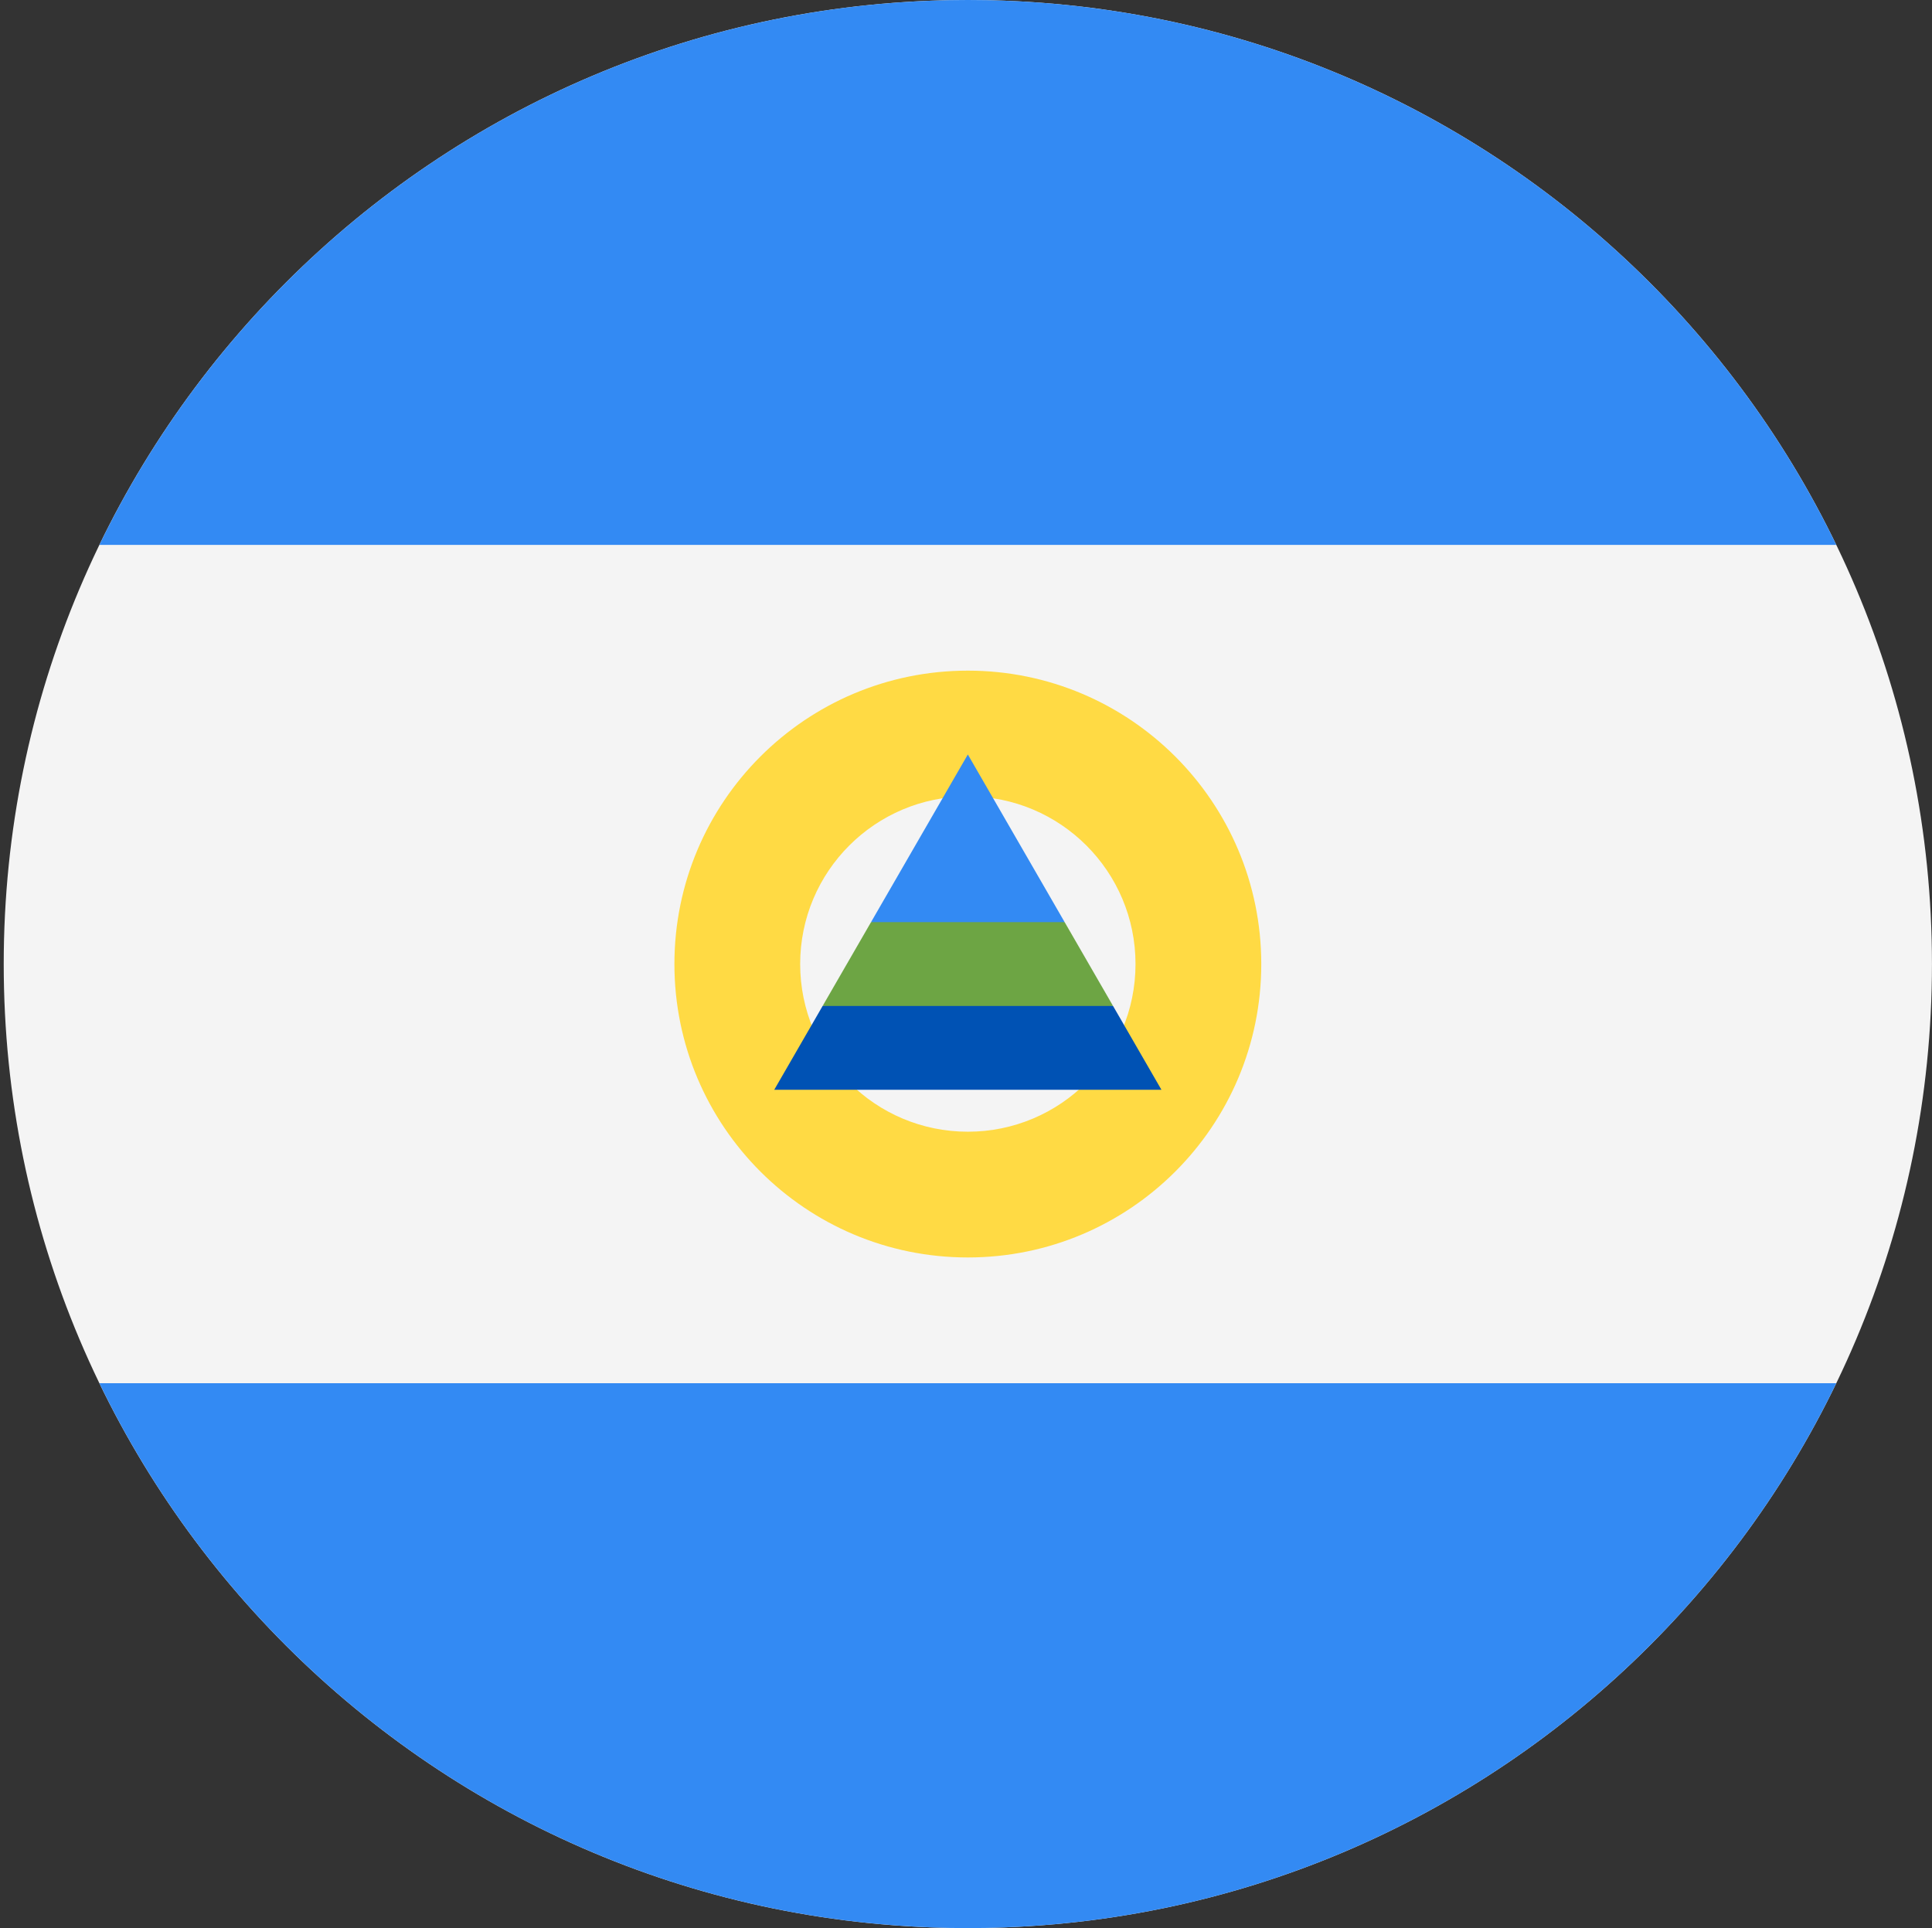 <svg width="513" height="512" viewBox="0 0 513 512" fill="none" xmlns="http://www.w3.org/2000/svg">
<rect x="0" y="0" width="513" height="512" fill="#333333" stroke="none"/>
<g clip-path="url(#clip0_333_11014)">
<path d="M256.988 512C398.373 512 512.988 397.385 512.988 256C512.988 114.615 398.373 0 256.988 0C115.603 0 0.988 114.615 0.988 256C0.988 397.385 115.603 512 256.988 512Z" fill="#F4F4F4"/>
<path d="M256.989 0C155.495 0 67.799 59.065 26.391 144.696H487.586C446.179 59.065 358.482 0 256.989 0Z" fill="#338AF3"/>
<path d="M256.989 512C358.482 512 446.179 452.935 487.587 367.304H26.391C67.799 452.935 155.495 512 256.989 512Z" fill="#338AF3"/>
<path d="M256.989 178.087C213.959 178.087 179.076 212.97 179.076 256C179.076 299.03 213.959 333.913 256.989 333.913C300.019 333.913 334.902 299.03 334.902 256C334.902 212.97 300.019 178.087 256.989 178.087ZM256.989 300.522C232.401 300.522 212.467 280.59 212.467 256C212.467 231.41 232.4 211.478 256.989 211.478C281.578 211.478 301.511 231.41 301.511 256C301.511 280.59 281.577 300.522 256.989 300.522Z" fill="#FFDA44"/>
<path d="M295.546 267.13L256.988 256L218.43 267.13L205.578 289.391H308.397L295.546 267.13Z" fill="#0052B4"/>
<path d="M256.988 200.348L231.283 244.87L256.988 256L282.693 244.87L256.988 200.348Z" fill="#338AF3"/>
<path d="M218.43 267.13H295.546L282.693 244.87H231.283L218.43 267.13Z" fill="#6DA544"/>
</g>
<defs>
<clipPath id="clip0_333_11014">
<rect width="512" height="512" fill="white" transform="translate(0.988)"/>
</clipPath>
</defs>
</svg>
